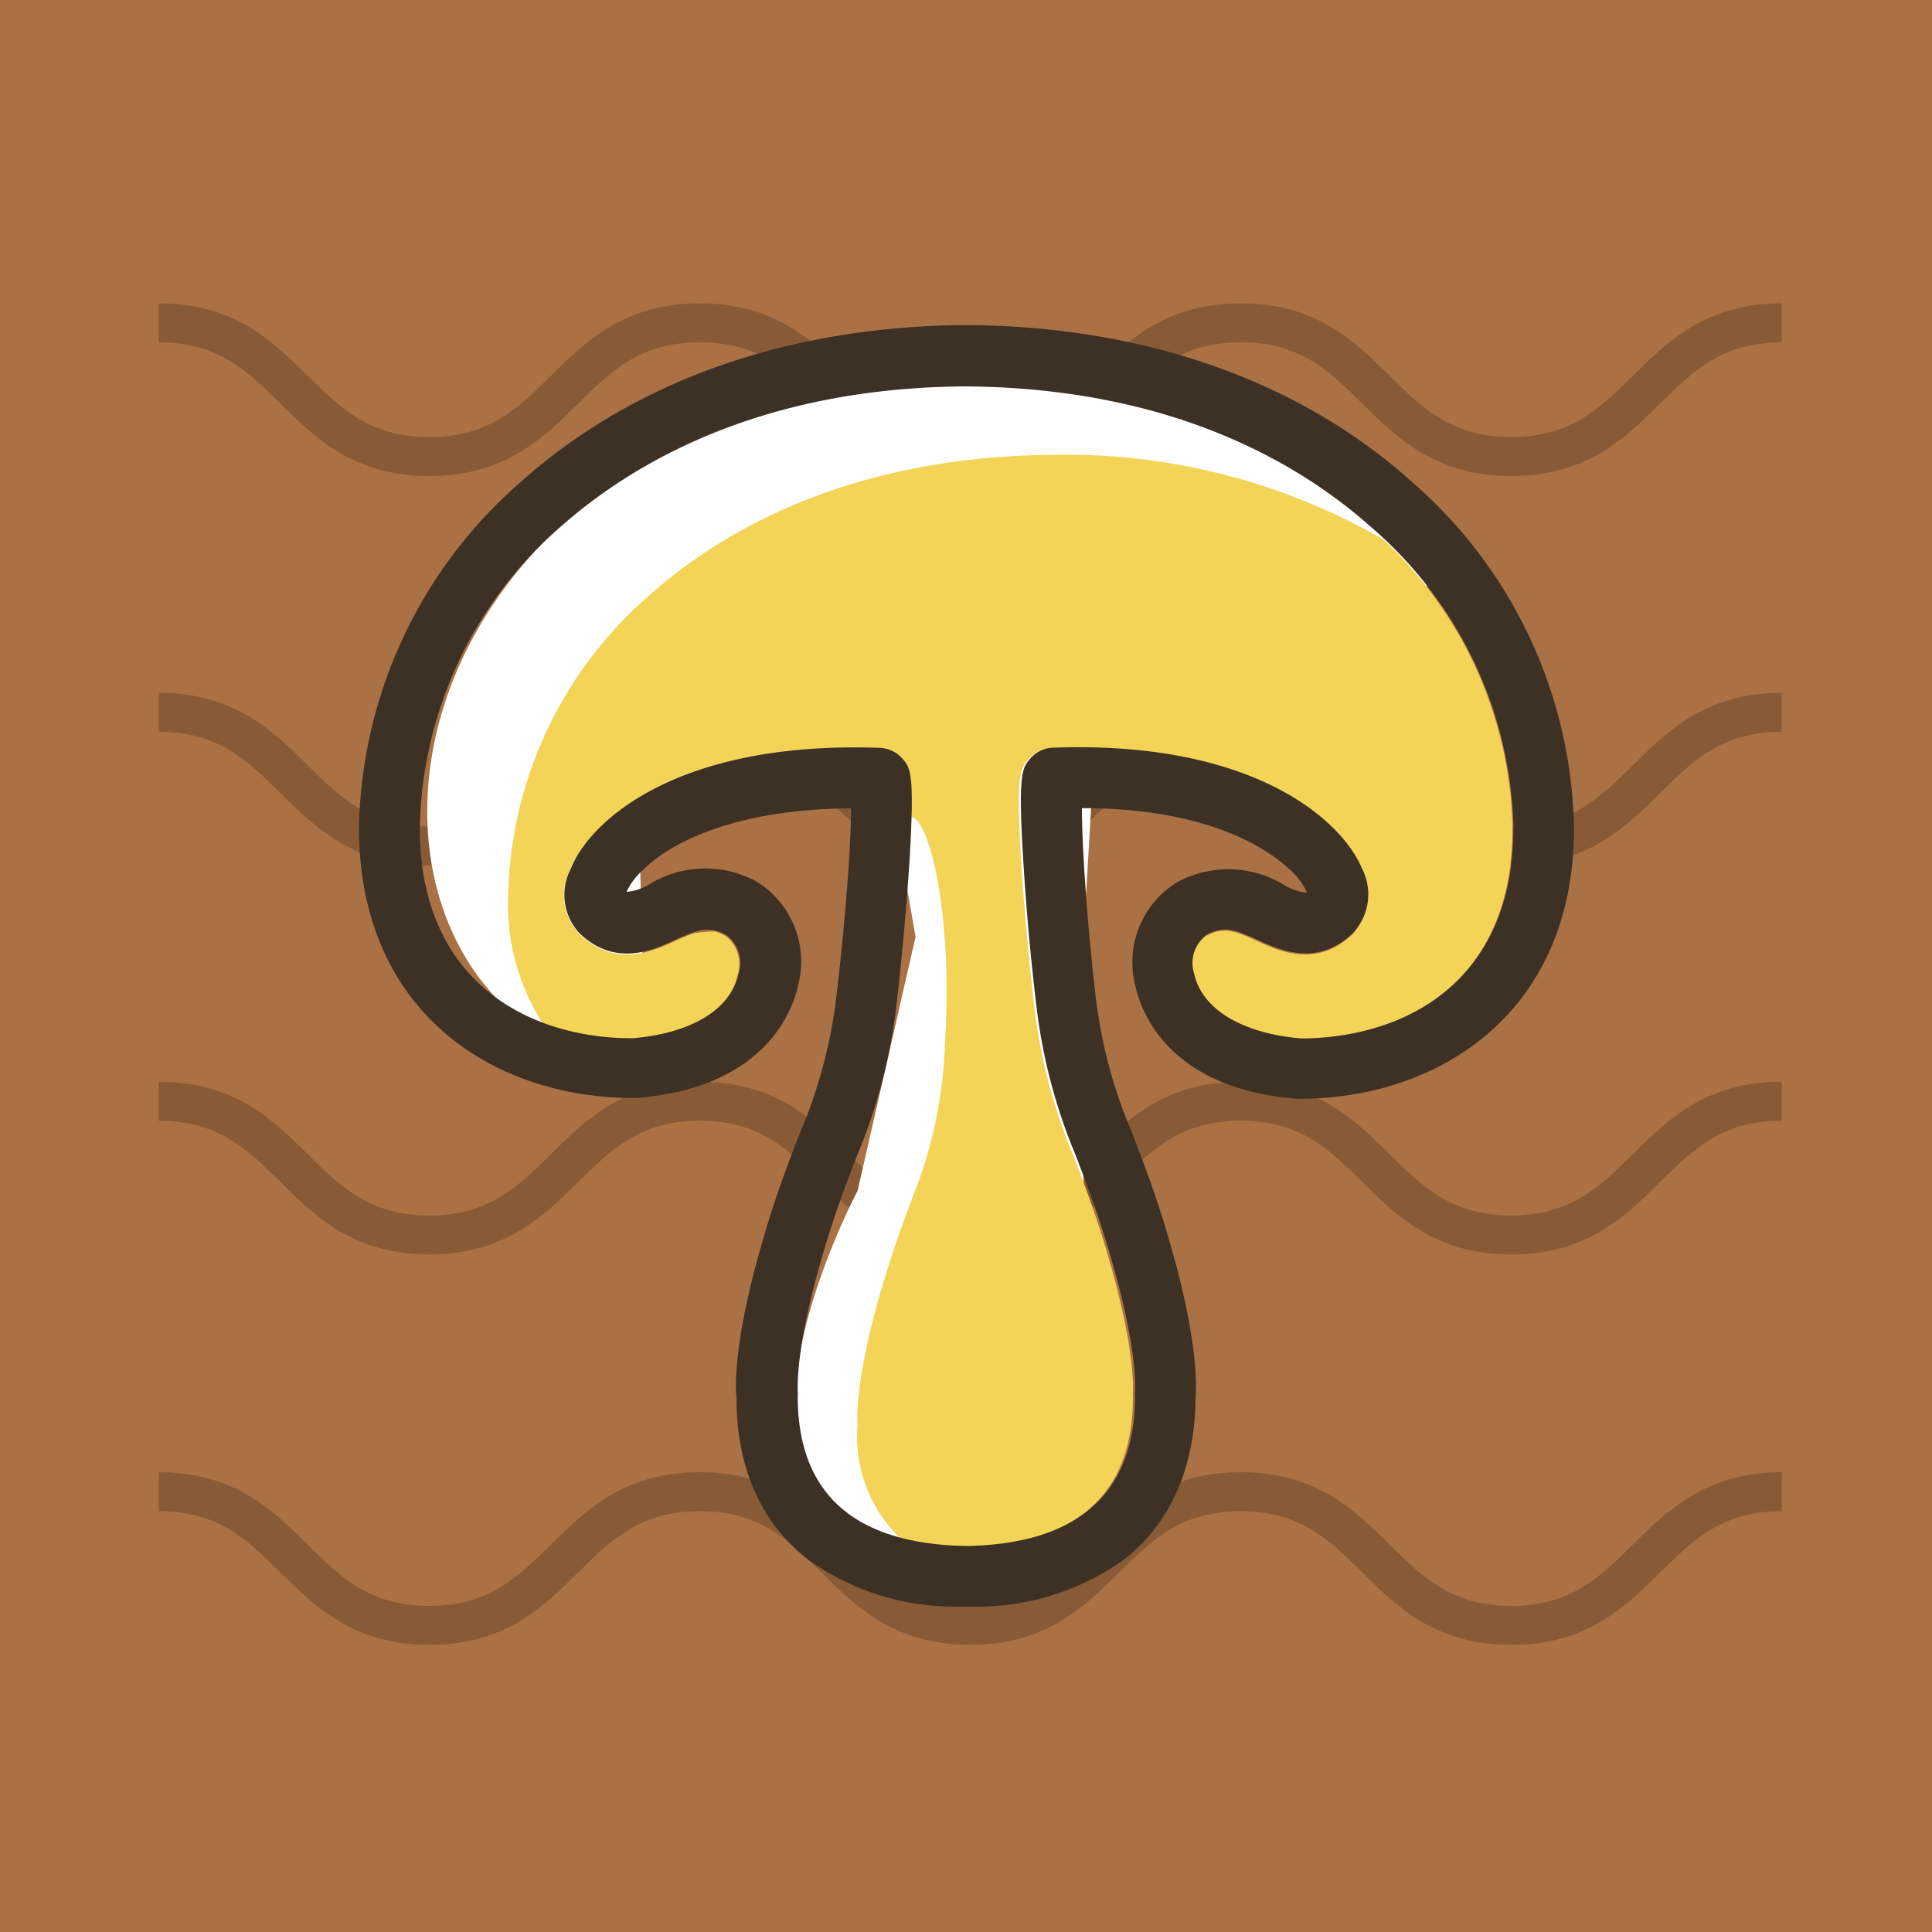 <svg xmlns="http://www.w3.org/2000/svg" viewBox="0 0 100 100"><defs><style>.cls-1{isolation:isolate;}.cls-2{fill:#aa7244;}.cls-3{opacity:0.2;mix-blend-mode:soft-light;}.cls-4{fill:none;stroke:#000;stroke-miterlimit:10;stroke-width:2.02px;}.cls-5{fill:#fff;}.cls-6{fill:#f3d457;}.cls-7{fill:#3d3126;}</style></defs><title>groenten</title><g class="cls-1"><g id="Objects"><rect class="cls-2" width="100" height="100"/><g class="cls-3"><path class="cls-4" d="M8.22,16.71c7,0,7,6.92,14,6.92s7-6.92,14-6.92,7,6.92,14,6.92,7-6.92,14-6.92,7,6.92,14,6.92,7-6.92,14-6.92"/><path class="cls-4" d="M8.22,36.87c7,0,7,6.92,14,6.92s7-6.92,14-6.92,7,6.92,14,6.92,7-6.92,14-6.92,7,6.92,14,6.92,7-6.92,14-6.92"/><path class="cls-4" d="M8.22,57c7,0,7,6.92,14,6.92s7-6.92,14-6.92,7,6.92,14,6.92,7-6.92,14-6.92,7,6.92,14,6.92,7-6.92,14-6.92"/><path class="cls-4" d="M8.22,77.21c7,0,7,6.92,14,6.92s7-6.92,14-6.92,7,6.92,14,6.92,7-6.92,14-6.92,7,6.92,14,6.92,7-6.92,14-6.92"/></g><path class="cls-5" d="M76.25,28.46s-12.92-16.8-36.61-7.75S18.75,54.3,33.4,55.17L33,39.66,47.18,36l-0.95,5.88,1.16,6.61-3,13.14s-5.6,10.55-2.15,15.29,7.54,5,7.54,5l6.68-6.68-0.61-22.7,0.8-13.73,13.16-5.34Z"/><path class="cls-6" d="M22.45,47.46c-0.09-.23-0.17-0.47-0.24-0.72C22.28,47,22.36,47.23,22.45,47.46Z"/><path class="cls-6" d="M22.74,48.14c-0.09-.2-0.18-0.4-0.26-0.61C22.56,47.75,22.65,47.95,22.74,48.14Z"/><path class="cls-6" d="M22.16,46.56q-0.09-.3-0.16-0.62Q22.07,46.25,22.16,46.56Z"/><path class="cls-6" d="M23.14,48.91c-0.11-.2-0.22-0.4-0.32-0.61C22.92,48.51,23,48.72,23.14,48.91Z"/><path class="cls-6" d="M22,45.75q-0.08-.4-0.14-0.81Q21.88,45.35,22,45.75Z"/><path class="cls-6" d="M24,50.18q0.22,0.27.47,0.51Q24.26,50.45,24,50.18Z"/><path class="cls-6" d="M21.8,44.77q0-.35-0.07-0.72Q21.76,44.42,21.8,44.77Z"/><path class="cls-6" d="M21.71,43.81c0-.3,0-0.61,0-0.92C21.68,43.2,21.7,43.51,21.71,43.81Z"/><path class="cls-6" d="M28.11,53l-0.64-.26Z"/><path class="cls-6" d="M23.53,49.52c-0.13-.19-0.26-0.39-0.38-0.6C23.27,49.13,23.4,49.33,23.53,49.52Z"/><path class="cls-6" d="M27.45,52.71a10.29,10.29,0,0,1-1.22-.64A10.28,10.28,0,0,0,27.45,52.71Z"/><path class="cls-6" d="M24,50.11q-0.19-.23-0.37-0.48Q23.79,49.88,24,50.11Z"/><path class="cls-6" d="M25,51.16q-0.23-.2-0.46-0.43Q24.77,51,25,51.16Z"/><path class="cls-6" d="M26.17,52a9.4,9.4,0,0,1-1.1-.8A9.4,9.4,0,0,0,26.17,52Z"/><path class="cls-6" d="M41.55,74.76l0,0.2Z"/><path class="cls-6" d="M41.3,73.17c0,0.08,0,.17,0,0.25C41.31,73.33,41.31,73.25,41.3,73.17Z"/><path class="cls-6" d="M41.39,74l0,0.26Z"/><path class="cls-6" d="M41.81,75.63l0.06,0.14Z"/><path class="cls-6" d="M43.95,78.44l0.21,0.15Z"/><path class="cls-6" d="M42.87,77.45L43,77.57Z"/><path class="cls-6" d="M42.43,76.85L42.56,77Z"/><path class="cls-6" d="M42.09,76.26l0.11,0.21Z"/><path class="cls-6" d="M43.42,78l0.17,0.14Z"/><path class="cls-6" d="M44.76,79l-0.22-.12Z"/><path class="cls-6" d="M47.15,43.25l0,0.45C47.13,43.55,47.14,43.4,47.15,43.25Z"/><path class="cls-6" d="M47.17,42.65c0,0.11,0,.23,0,0.35C47.16,42.88,47.17,42.76,47.17,42.65Z"/><path class="cls-6" d="M47.11,43.93c0,0.24,0,.49,0,0.76C47.09,44.42,47.1,44.17,47.11,43.93Z"/><path class="cls-6" d="M45.52,79.3l-0.15-.06Z"/><path class="cls-6" d="M71.57,27.9a33,33,0,0,0-17-4.36c-10.68.08-17.3,4-21,7.31A21.15,21.15,0,0,0,26.3,46.39,11.4,11.4,0,0,0,28.11,53a13.38,13.38,0,0,0,4.57.79c3-.24,5.09-1.48,5.5-3.33a1.83,1.83,0,0,0-.61-2A2.28,2.28,0,0,0,37,48.21c-0.38,0-.74.05-1.07,0.09a9.67,9.67,0,0,0-1,.41c-1.15.53-3.07,1.41-4.92-.35A2.92,2.92,0,0,1,29.51,45c1.05-2.5,5.61-6.62,16-6.24a1.62,1.62,0,0,1,1.17.57c0.33,0.39.54,0.64,0.46,3.09V42.29c0.94,0,2.2,5,1.77,11.72a23.3,23.3,0,0,1-1.47,7.43c-0.52,1.36-1.11,2.91-1.7,4.88-1.5,5-1.37,7.12-1.36,7.32a1,1,0,0,1,0,.23,7.27,7.27,0,0,0,2.18,5.71l0,0.07a14.32,14.32,0,0,0,3.35.42c5.79-.1,8.73-2.7,8.73-7.75a1,1,0,0,1,0-.24c0-.21.14-2.3-1.36-7.32-0.59-2-1.18-3.52-1.7-4.88a28.63,28.63,0,0,1-2-7.4c-0.29-2.39-.56-5.3-0.72-7.8-0.28-4.62-.06-4.88.35-5.36a1.62,1.62,0,0,1,1.17-.57c10.43-.38,15,3.74,16,6.24A2.92,2.92,0,0,1,70,48.36c-1.85,1.76-3.77.88-4.92,0.35s-1.76-.77-2.68-0.25a1.83,1.83,0,0,0-.61,2c0.4,1.84,2.46,3.08,5.5,3.33,5.33,0,11-2.89,11-10.89A21,21,0,0,0,71.57,27.9Z"/><path class="cls-6" d="M46.38,79.59l-0.28-.08Z"/><path class="cls-7" d="M73.08,24.94c-4-3.61-11.19-7.9-22.56-8.11h-1c-11.37.21-18.53,4.5-22.56,8.11a24.3,24.3,0,0,0-8.38,17.89c0,9.68,7.11,14,14.17,14h0.21c6.67-.53,8.07-4.56,8.34-5.79a4.87,4.87,0,0,0-2.15-5.42,5.57,5.57,0,0,0-5.53.14,2.58,2.58,0,0,1-1.19.4A3.62,3.62,0,0,1,33.31,45c1-1,4.08-3.12,10.74-3.16,0,2-.33,6.3-0.82,10.22a25.75,25.75,0,0,1-1.86,6.66c-0.54,1.42-1.16,3-1.78,5.11-1.61,5.38-1.54,7.89-1.47,8.55,0,3.62,1.31,6.51,3.74,8.37a13.07,13.07,0,0,0,7.53,2.41l0.26,0h0.7l0.26,0a13.07,13.07,0,0,0,7.53-2.41c2.42-1.86,3.71-4.76,3.74-8.37,0.06-.66.14-3.17-1.47-8.55-0.62-2.09-1.24-3.69-1.78-5.11a25.75,25.75,0,0,1-1.86-6.66C56.29,48.13,56,43.87,56,41.83c6.66,0,9.7,2.19,10.74,3.16a3.61,3.61,0,0,1,.91,1.21,2.57,2.57,0,0,1-1.19-.4,5.57,5.57,0,0,0-5.53-.14,4.87,4.87,0,0,0-2.15,5.42c0.27,1.23,1.67,5.27,8.34,5.79H67.3c7.06,0,14.17-4.36,14.17-14A24.3,24.3,0,0,0,73.08,24.94ZM61.81,50.4a1.83,1.83,0,0,1,.61-2c0.92-.51,1.52-0.28,2.68.25s3.07,1.41,4.92-.35a2.92,2.92,0,0,0,.47-3.36c-1.05-2.5-5.62-6.62-16-6.24a1.62,1.62,0,0,0-1.17.57c-0.41.48-.64,0.75-0.35,5.36,0.15,2.5.42,5.42,0.72,7.8a28.63,28.63,0,0,0,2,7.4c0.52,1.36,1.11,2.91,1.7,4.88,1.5,5,1.37,7.12,1.36,7.32a1,1,0,0,0,0,.24c0,5-2.94,7.65-8.73,7.75-5.79-.1-8.73-2.7-8.73-7.75a1,1,0,0,0,0-.23c0-.21-0.14-2.3,1.36-7.32,0.59-2,1.18-3.52,1.7-4.88a28.63,28.63,0,0,0,2-7.4c0.29-2.39.56-5.3,0.72-7.8,0.28-4.62.06-4.88-.35-5.36a1.62,1.62,0,0,0-1.17-.57c-10.43-.38-15,3.74-16,6.24A2.92,2.92,0,0,0,30,48.31c1.85,1.76,3.77.88,4.92,0.35a9.65,9.65,0,0,1,1-.41A2,2,0,0,1,37,48.16a2.28,2.28,0,0,1,.62.25,1.83,1.83,0,0,1,.61,2c-0.4,1.84-2.46,3.08-5.5,3.33-5.33,0-11-2.89-11-10.89A21.15,21.15,0,0,1,29,27.28C32.7,24,39.32,20.06,50,20c10.68,0.08,17.3,4,21,7.31a21.15,21.15,0,0,1,7.34,15.55c0,8-5.67,10.87-11,10.89C64.27,53.48,62.22,52.24,61.81,50.4Z"/></g></g></svg>